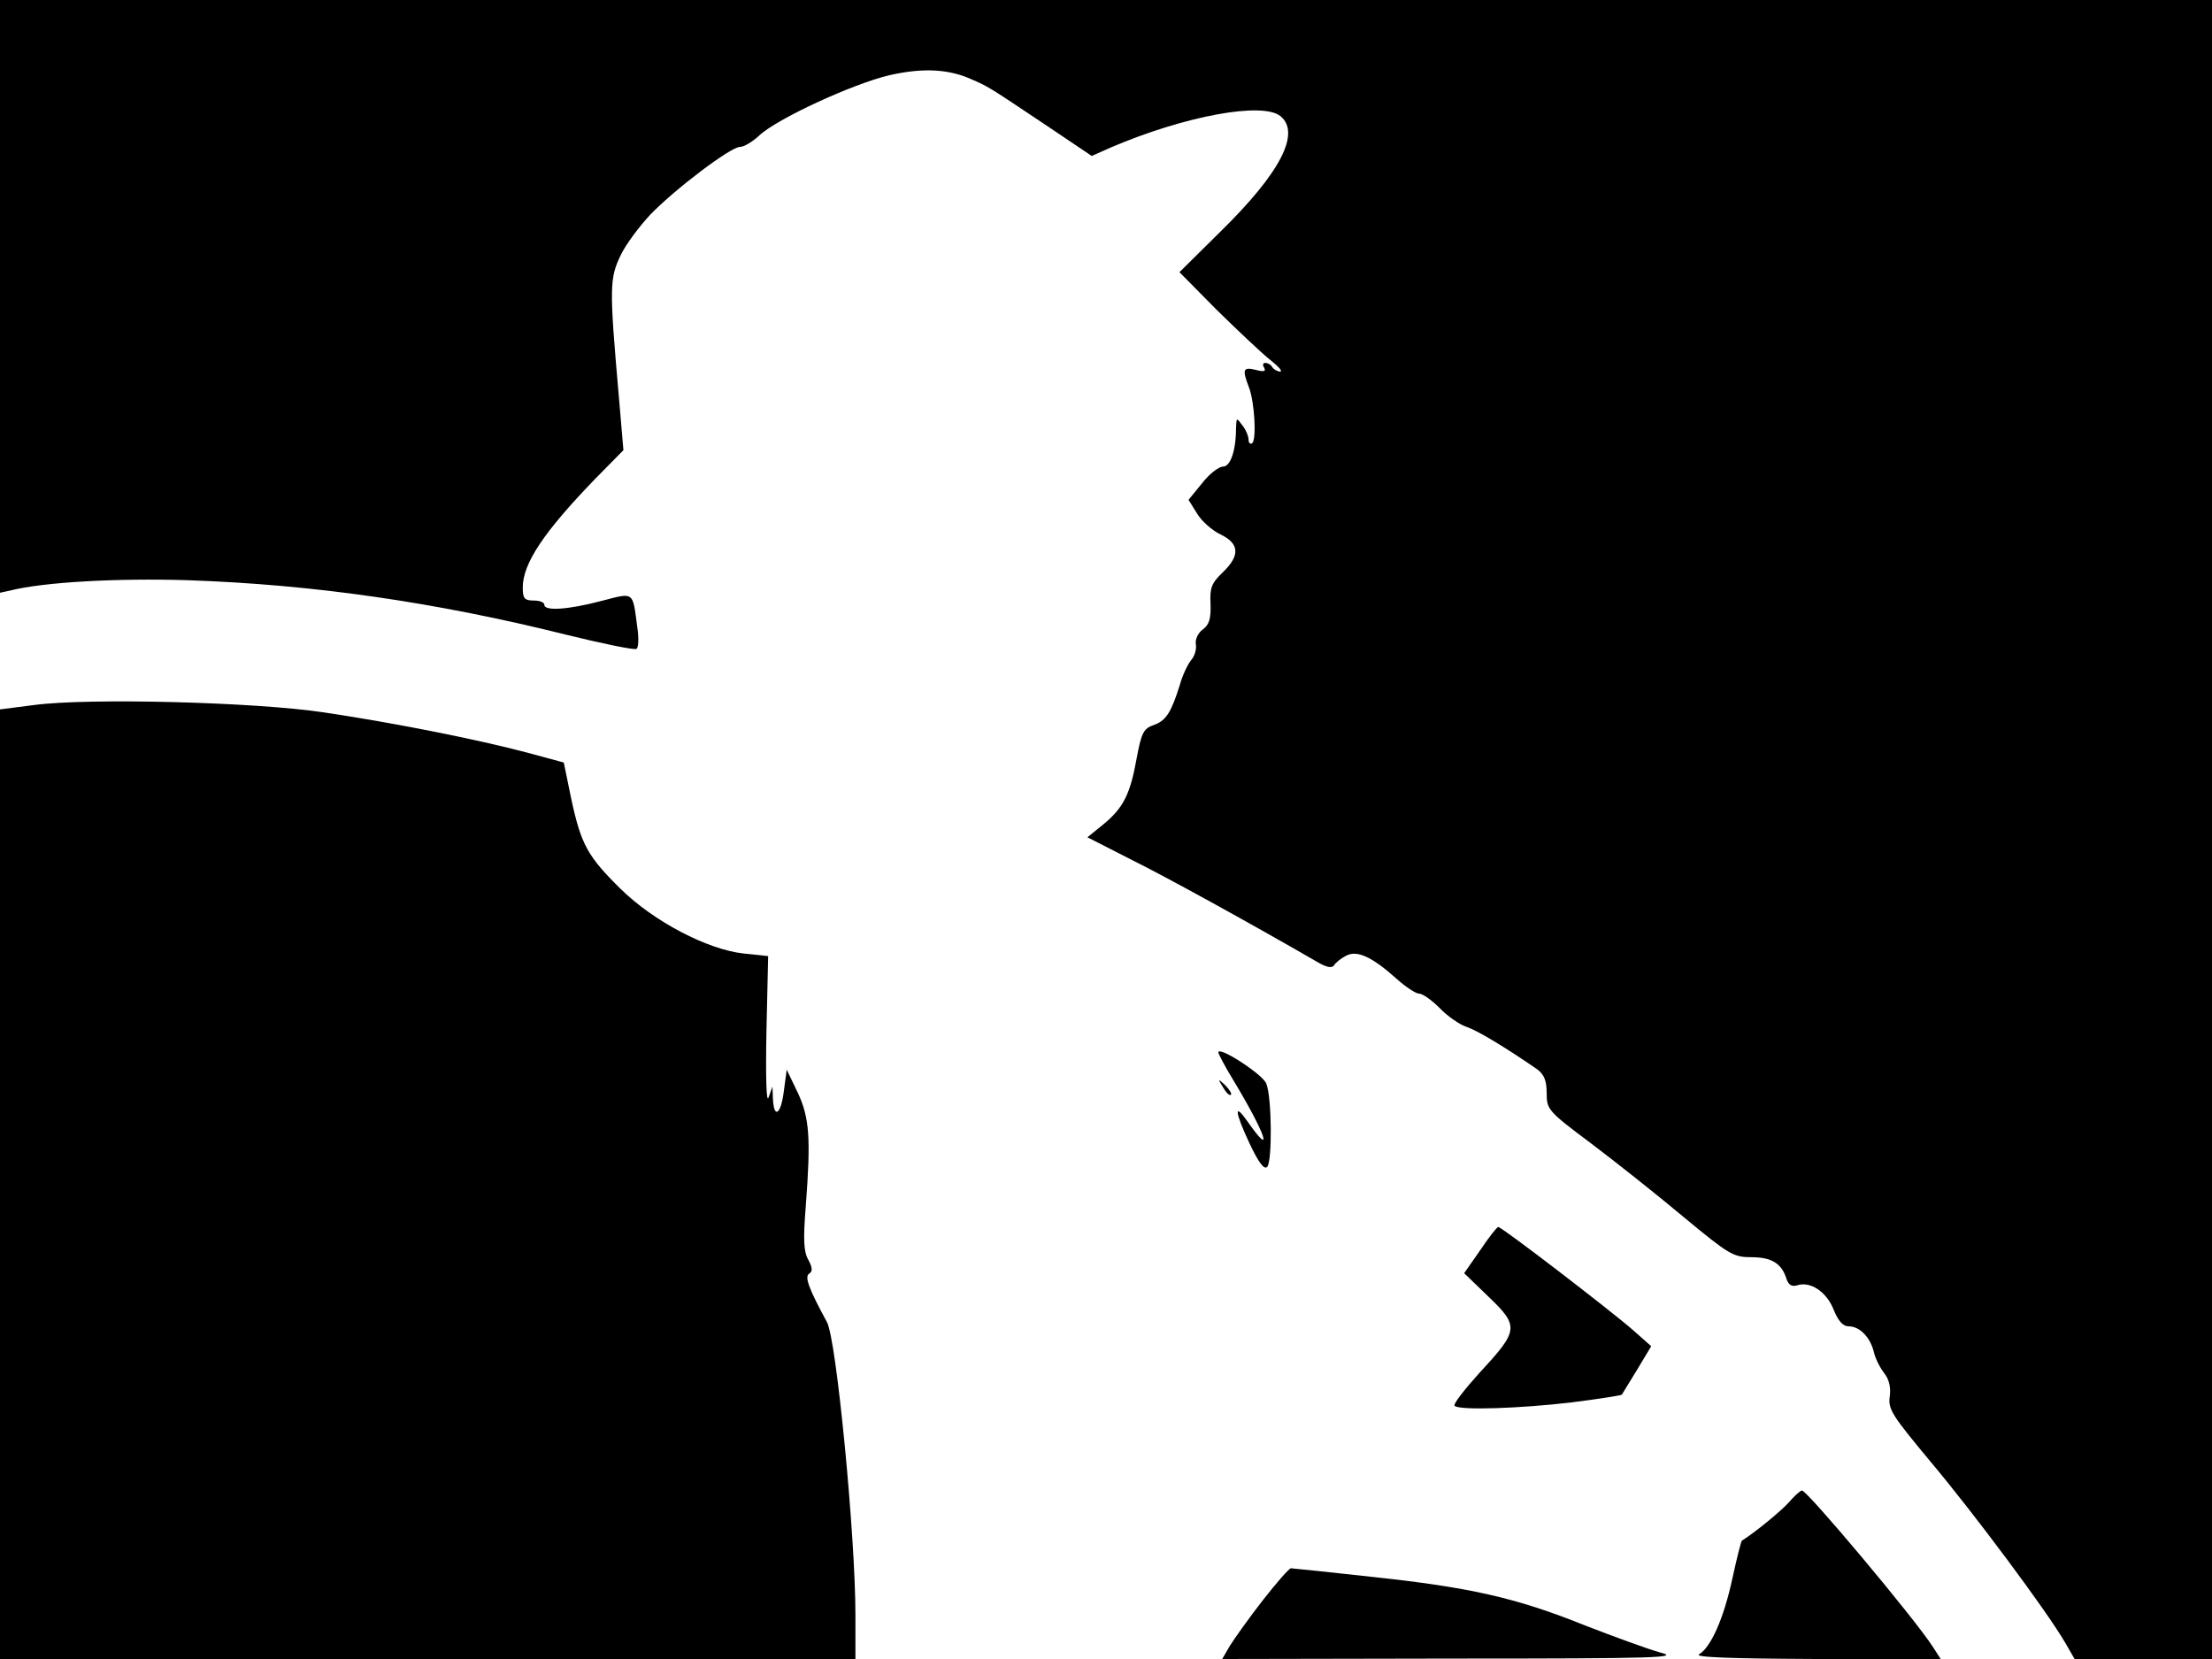 <svg xmlns="http://www.w3.org/2000/svg" width="682.667" height="512" version="1.0" viewBox="0 0 512 384"><path d="M0 68.6v68.6l2.3-.5c7.9-2 25-2.9 41.2-2.4 29.1 1 57.4 5.1 87.5 12.6 8.5 2.1 15.9 3.6 16.3 3.3.5-.2.6-2.5.2-5.1-1.1-8.3-.6-8-8.3-6-7.6 2-13.2 2.4-13.2.9 0-.6-1.1-1-2.5-1-2.1 0-2.5-.5-2.5-3 0-5.6 4.9-12.9 16.8-25.2l6.5-6.6-1.1-12.9c-2.2-25-2.1-26.9.5-32.3 1.2-2.5 4.3-6.6 6.8-9.3 5.7-5.9 18.6-15.7 20.8-15.7.9 0 2.9-1.2 4.4-2.6 4.1-3.9 21.7-12 30.2-14 8-1.8 13.9-1.4 19.3 1.1 3.9 1.7 4.2 2 17.4 10.8l10.1 6.8 4.5-2c17.1-7.3 35.1-10.6 39.2-7.2 4.7 3.9 0 13.1-14 26.8L273 63l8.7 8.8c4.9 4.8 10.4 10 12.3 11.5s3 2.7 2.3 2.7c-.6 0-1.5-.5-1.8-1-.3-.6-1.1-1-1.6-1-.6 0-.7.5-.3 1.1.5.9-.1 1-2 .5-2.9-.7-3.1-.1-1.5 4.1 1.3 3.4 1.8 12.2.7 12.9-.4.3-.8-.1-.8-.8 0-.8-.6-2.3-1.4-3.3-1.4-1.9-1.4-1.9-1.5.5 0 5.3-1.3 9-3 9-1 0-3.2 1.7-4.9 3.9l-3.1 3.8 2 3.2c1 1.7 3.5 3.9 5.4 4.8 4.4 2.1 4.6 4.9.5 8.8-2.6 2.5-3 3.6-2.8 7.3.1 3.4-.3 4.8-1.8 5.9-1.1.8-1.8 2.3-1.6 3.4.2 1.2-.3 2.8-1.1 3.7-.8 1-2 3.5-2.6 5.7-2 6.4-3.2 8.3-6 9.3-2.4.8-2.9 1.8-4 7.7-1.5 8.4-3.1 11.5-7.7 15.3l-3.7 3 10 5.1c8.3 4.1 28.4 15.2 43.1 23.7 2.2 1.3 3.5 1.6 4 .8.4-.6 1.6-1.6 2.8-2.2 2.5-1.3 5.9.2 11.6 5.3 2.1 1.9 4.5 3.5 5.3 3.5s2.9 1.5 4.7 3.3c1.8 1.9 4.7 3.9 6.3 4.4 2.6.9 8.9 4.7 16.3 9.8 1.6 1.2 2.2 2.6 2.2 5.5 0 3.8.3 4.2 10.2 11.6 5.7 4.3 15.3 11.9 21.5 17.1 10.5 8.7 11.5 9.3 15.7 9.3 4.6 0 7 1.4 8.1 5 .5 1.4 1.2 1.9 2.5 1.5 3-1 6.8 1.5 8.4 5.6 1.1 2.7 2.2 3.9 3.5 3.9 2.5 0 4.9 2.4 5.8 5.8.3 1.5 1.4 3.7 2.4 5 1.2 1.5 1.6 3.4 1.3 5.5-.4 2.9.6 4.4 9.6 15.2 9.9 11.8 26.7 34.3 31 41.7l2.2 3.8H512V0H0z"/><path d="m7.8 163.2-7.8 1V384h198v-10.3c0-18.1-4.4-63.8-6.6-67.7-4.3-7.9-5.2-10.5-4.1-11.2.8-.5.8-1.3-.2-3.2-1.1-1.9-1.2-4.8-.6-12.3 1.2-15.8.9-20.6-1.9-26.5l-2.5-5.2-.7 5.2c-.7 5.3-2.3 6.2-2.5 1.4l-.1-2.7-.9 2.5c-.5 1.5-.7-4.2-.5-15.1l.4-17.6-5.7-.6c-8.3-.9-20.8-7.4-28.5-15-7.6-7.5-9.1-10.2-11.4-20.9l-1.7-8.3-8.5-2.3c-11.7-3.1-30.9-6.9-47-9.3-15.8-2.4-54.7-3.4-67.2-1.7M282 243.6c0 .3 1.5 3.2 3.4 6.3 7.6 12.6 9.6 18.6 3.3 9.6-3.1-4.4-2.9-2.2.4 4.9 2.2 4.7 3.5 6.4 4.2 5.7 1.2-1.2 1.1-16.1-.2-19.3-.8-2.1-11.1-8.8-11.1-7.2"/><path d="M283.1 251.7c.7 1.2 1.5 2 1.8 1.7.3-.2-.3-1.2-1.3-2.2-1.7-1.6-1.8-1.6-.5.5m59.5 37.7-3.7 5.3 5.7 5.5c7.1 6.8 6.9 7.8-2.1 17.5-3.5 3.9-6.2 7.3-5.8 7.7 1.1 1.1 15.3.6 27.1-.8 6.3-.8 11.5-1.6 11.6-1.8s1.7-2.8 3.5-5.7l3.3-5.5-4.3-3.8c-5.4-4.7-30.3-23.8-31.1-23.8-.3 0-2.2 2.4-4.2 5.4m71.4 58.4c-1.9 2.1-7.9 7-10.8 8.8-.2.1-1.2 4.1-2.2 8.7-2 9.3-5 16-7.7 17.6-1.3.7 6.9 1 27.1 1.1h28.8l-1.8-2.8c-4.4-6.8-29.1-36.2-30.3-36.2-.4 0-1.8 1.3-3.1 2.8m-121.7 22.6c-3.2 4.1-6.6 8.9-7.6 10.5l-1.8 3.1 53.3-.1c47.7 0 52.8-.2 48.1-1.4-2.9-.8-10.8-3.7-17.5-6.3-15.9-6.4-26.7-8.8-49.1-11.2-10-1.1-18.5-2-18.9-2s-3.3 3.3-6.5 7.4"/></svg>